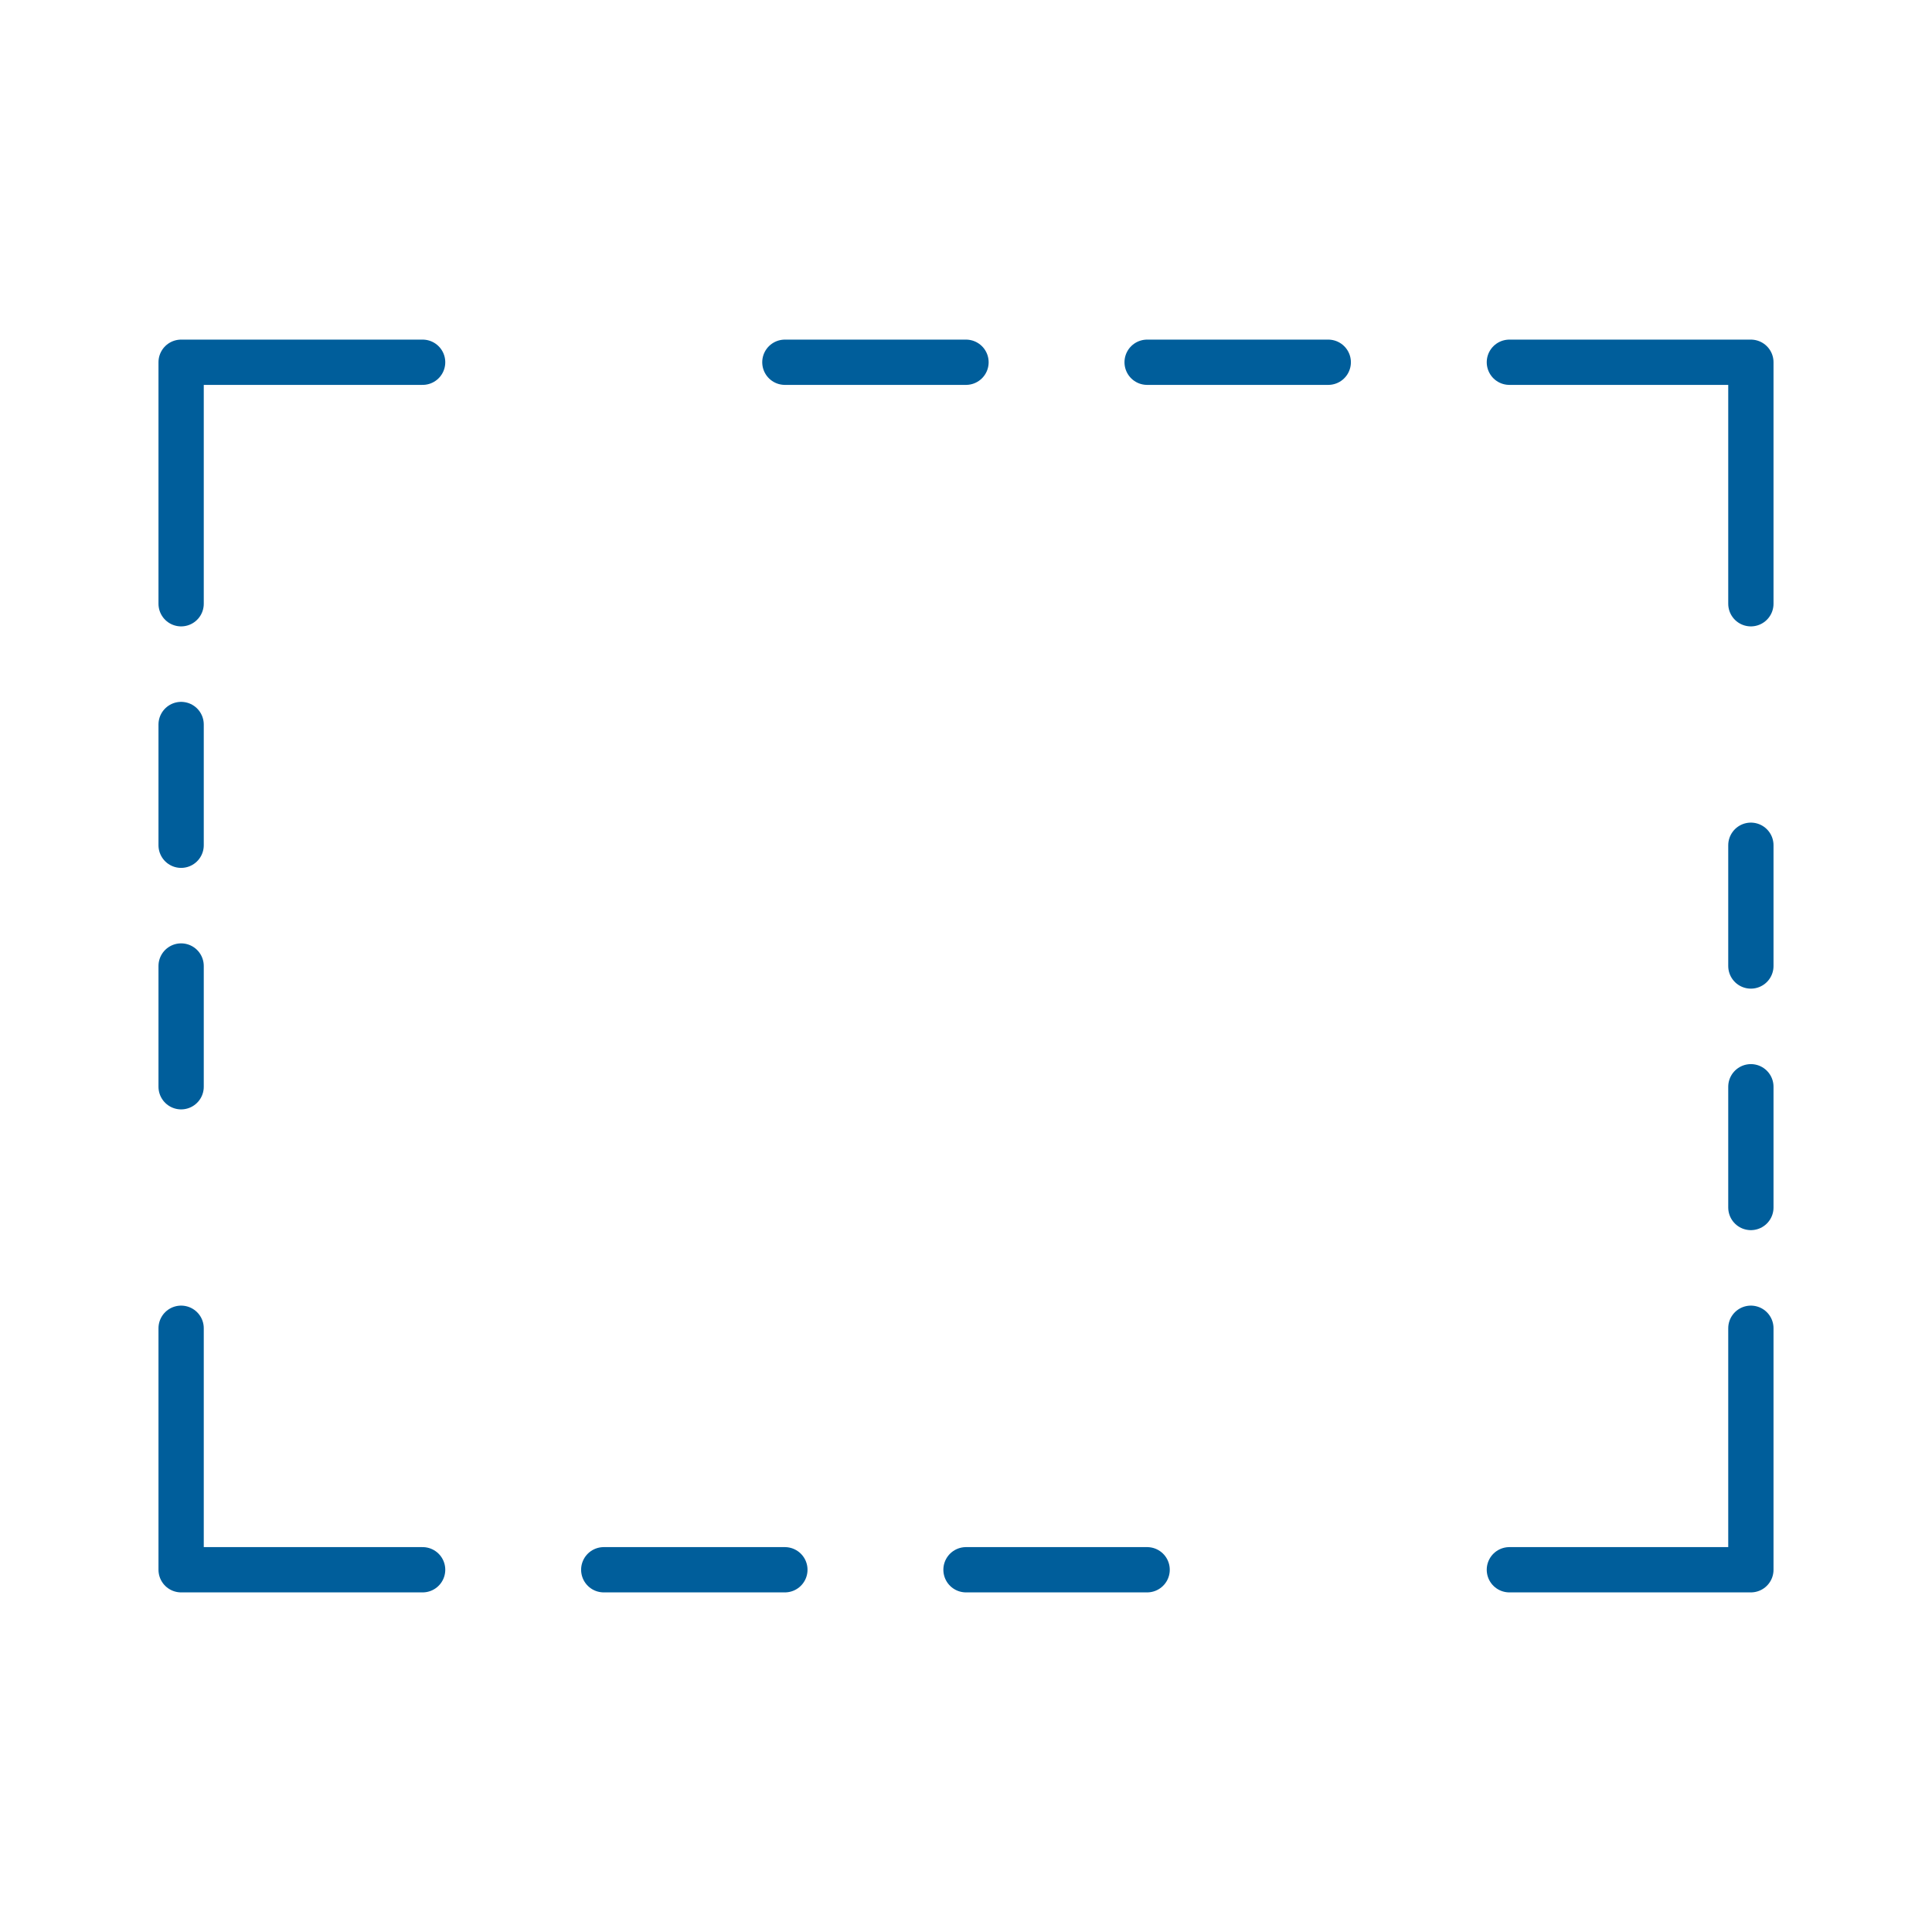 <svg width="64" height="64" viewBox="0 0 64 64" fill="none" xmlns="http://www.w3.org/2000/svg">
<g clip-path="url(#clip0_469_1880)">
<path d="M58 44V52H50" stroke="#005E9B" stroke-width="1.5" stroke-linecap="round" stroke-linejoin="round"/>
<path d="M38 52H20" stroke="#005E9B" stroke-width="1.5" stroke-linecap="round" stroke-linejoin="round" stroke-dasharray="6 6"/>
<path d="M14 52H6V44" stroke="#005E9B" stroke-width="1.5" stroke-linecap="round" stroke-linejoin="round"/>
<path d="M6 36V24" stroke="#005E9B" stroke-width="1.5" stroke-linecap="round" stroke-linejoin="round" stroke-dasharray="4 4"/>
<path d="M6 20V12H14" stroke="#005E9B" stroke-width="1.5" stroke-linecap="round" stroke-linejoin="round"/>
<path d="M26 12H44" stroke="#005E9B" stroke-width="1.5" stroke-linecap="round" stroke-linejoin="round" stroke-dasharray="6 6"/>
<path d="M50 12H58V20" stroke="#005E9B" stroke-width="1.5" stroke-linecap="round" stroke-linejoin="round"/>
<path d="M58 28V40" stroke="#005E9B" stroke-width="1.5" stroke-linecap="round" stroke-linejoin="round" stroke-dasharray="4 4"/>
</g>
<defs>
<clipPath id="clip0_469_1880">
<rect width="64" height="64" fill="white"/>
</clipPath>
</defs>
</svg>
